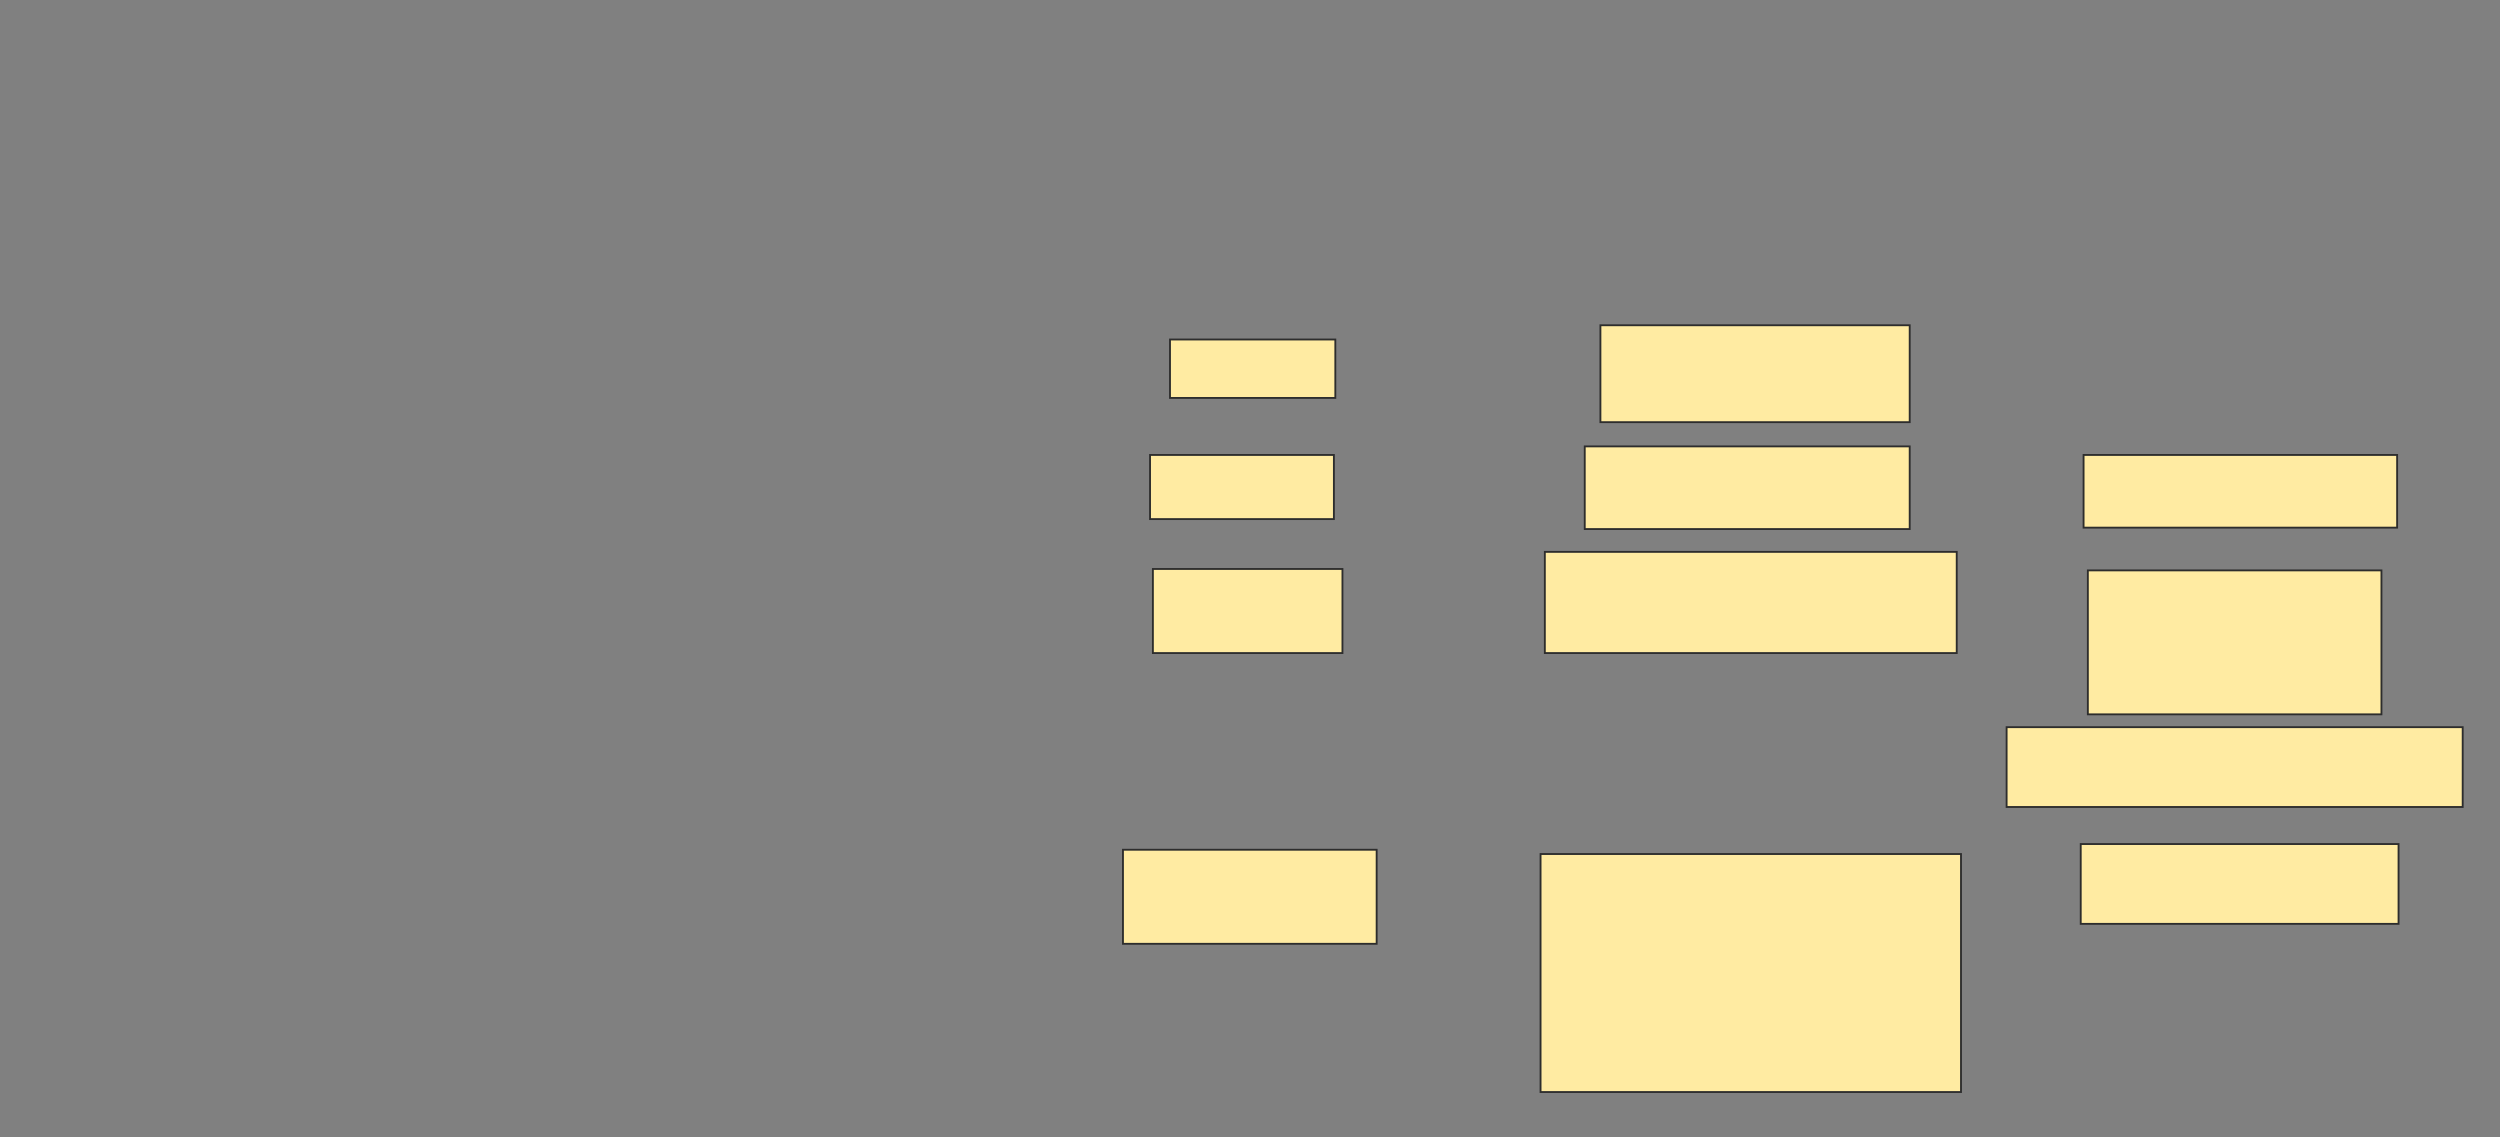 <svg xmlns="http://www.w3.org/2000/svg" width="1339" height="609">
 <rect width="100%" height="100%" fill="#808080" stroke="none"/>
 <!-- Created with Image Occlusion Enhanced -->
 <g>
  <title>Labels</title>
 </g>
 <g>
  <title>Masks</title>
  <rect id="c705da591219438a8249860d71a26264-oa-1" height="42.748" width="170.229" y="452.069" x="1114.435" stroke="#2D2D2D" fill="#FFEBA2"/>
  <g id="c705da591219438a8249860d71a26264-oa-2">
   <rect height="42.748" width="244.275" y="389.473" x="1074.741" stroke="#2D2D2D" fill="#FFEBA2"/>
   <rect height="77.099" width="157.252" y="305.504" x="1118.252" stroke="#2D2D2D" fill="#FFEBA2"/>
  </g>
  <rect id="c705da591219438a8249860d71a26264-oa-3" height="38.931" width="167.939" y="243.672" x="1115.962" stroke="#2D2D2D" fill="#FFEBA2"/>
  <g id="c705da591219438a8249860d71a26264-oa-4">
   <rect height="127.481" width="225.191" y="457.412" x="825.122" stroke="#2D2D2D" fill="#FFEBA2"/>
   <g>
    <rect height="54.198" width="220.611" y="295.58" x="827.412" stroke="#2D2D2D" fill="#FFEBA2"/>
    <rect height="44.275" width="174.046" y="239.092" x="848.786" stroke="#2D2D2D" fill="#FFEBA2"/>
    <rect height="51.908" width="165.649" y="174.206" x="857.183" stroke="#2D2D2D" fill="#FFEBA2"/>
   </g>
  </g>
  <g id="c705da591219438a8249860d71a26264-oa-5">
   <rect height="31.298" width="88.55" y="181.84" x="626.649" stroke="#2D2D2D" fill="#FFEBA2"/>
   <rect height="34.351" width="98.473" y="243.672" x="615.962" stroke="#2D2D2D" fill="#FFEBA2"/>
   <rect height="45.038" width="101.527" y="304.74" x="617.489" stroke="#2D2D2D" fill="#FFEBA2"/>
   <rect height="50.382" width="135.878" y="455.122" x="601.458" stroke="#2D2D2D" fill="#FFEBA2"/>
  </g>
 </g>
</svg>